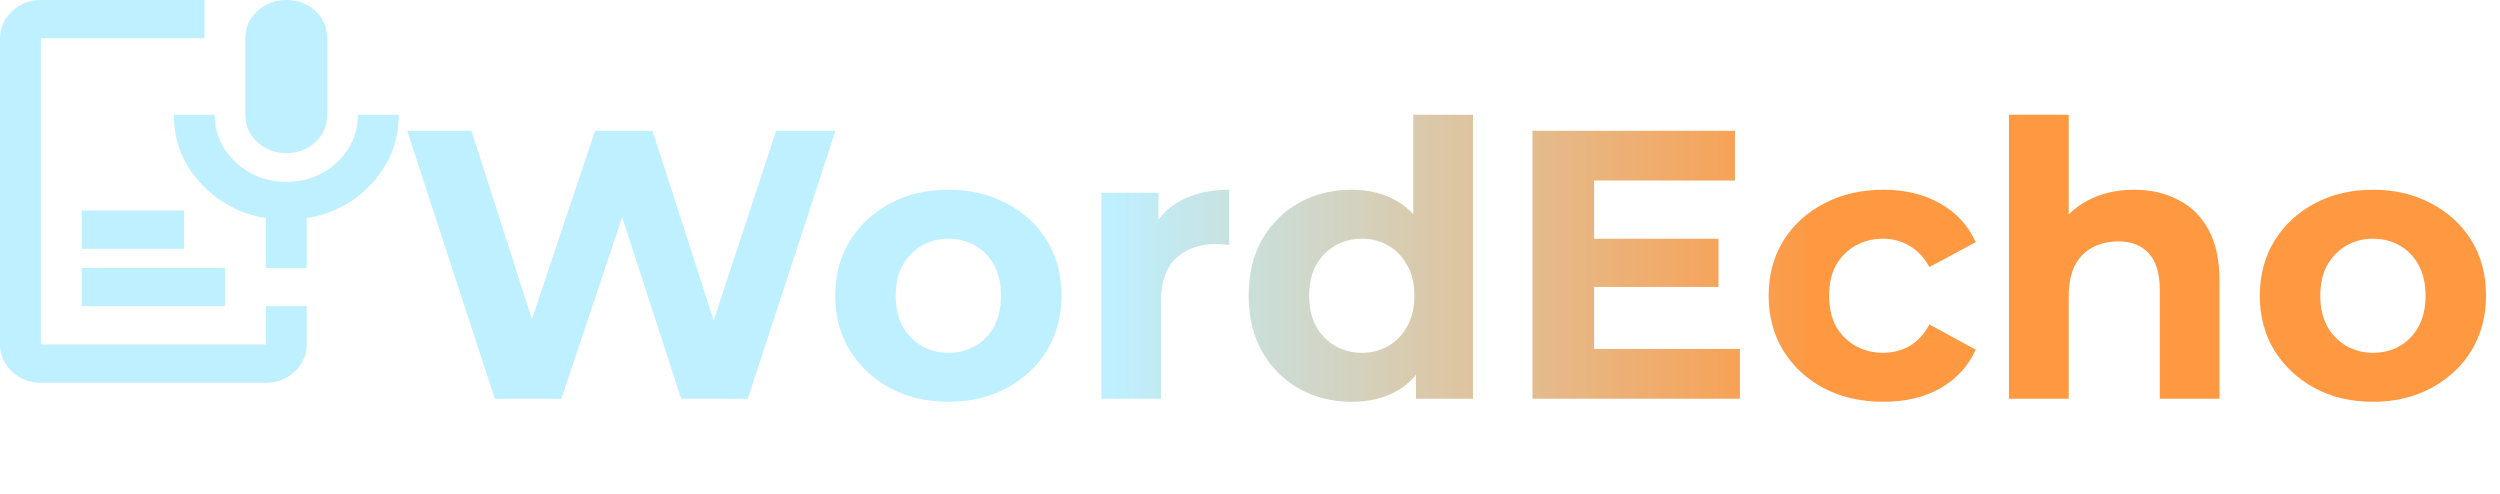 <svg width="627" height="124" viewBox="0 0 627 124" fill="none" xmlns="http://www.w3.org/2000/svg">
<path d="M124.096 100L102.112 32.8H118.24L137.344 92.32H129.28L149.248 32.8H163.648L182.848 92.32H175.072L194.656 32.8H209.536L187.552 100H170.848L153.856 47.776H158.272L140.8 100H124.096ZM237.894 100.768C232.39 100.768 227.494 99.616 223.206 97.312C218.982 95.008 215.622 91.872 213.126 87.904C210.694 83.872 209.478 79.296 209.478 74.176C209.478 68.992 210.694 64.416 213.126 60.448C215.622 56.416 218.982 53.28 223.206 51.04C227.494 48.736 232.39 47.584 237.894 47.584C243.334 47.584 248.198 48.736 252.486 51.04C256.774 53.28 260.134 56.384 262.566 60.352C264.998 64.32 266.214 68.928 266.214 74.176C266.214 79.296 264.998 83.872 262.566 87.904C260.134 91.872 256.774 95.008 252.486 97.312C248.198 99.616 243.334 100.768 237.894 100.768ZM237.894 88.48C240.39 88.48 242.63 87.904 244.614 86.752C246.598 85.6 248.166 83.968 249.318 81.856C250.47 79.68 251.046 77.12 251.046 74.176C251.046 71.168 250.47 68.608 249.318 66.496C248.166 64.384 246.598 62.752 244.614 61.6C242.63 60.448 240.39 59.872 237.894 59.872C235.398 59.872 233.158 60.448 231.174 61.6C229.19 62.752 227.59 64.384 226.374 66.496C225.222 68.608 224.646 71.168 224.646 74.176C224.646 77.12 225.222 79.68 226.374 81.856C227.59 83.968 229.19 85.6 231.174 86.752C233.158 87.904 235.398 88.48 237.894 88.48ZM276.225 100V48.352H290.529V62.944L288.513 58.72C290.049 55.072 292.513 52.32 295.905 50.464C299.297 48.544 303.425 47.584 308.289 47.584V61.408C307.649 61.344 307.073 61.312 306.561 61.312C306.049 61.248 305.505 61.216 304.929 61.216C300.833 61.216 297.505 62.4 294.945 64.768C292.449 67.072 291.201 70.688 291.201 75.616V100H276.225ZM338.994 100.768C334.13 100.768 329.746 99.68 325.842 97.504C321.938 95.264 318.834 92.16 316.53 88.192C314.29 84.224 313.17 79.552 313.17 74.176C313.17 68.736 314.29 64.032 316.53 60.064C318.834 56.096 321.938 53.024 325.842 50.848C329.746 48.672 334.13 47.584 338.994 47.584C343.346 47.584 347.154 48.544 350.418 50.464C353.682 52.384 356.21 55.296 358.002 59.2C359.794 63.104 360.69 68.096 360.69 74.176C360.69 80.192 359.826 85.184 358.098 89.152C356.37 93.056 353.874 95.968 350.61 97.888C347.41 99.808 343.538 100.768 338.994 100.768ZM341.586 88.48C344.018 88.48 346.226 87.904 348.21 86.752C350.194 85.6 351.762 83.968 352.914 81.856C354.13 79.68 354.738 77.12 354.738 74.176C354.738 71.168 354.13 68.608 352.914 66.496C351.762 64.384 350.194 62.752 348.21 61.6C346.226 60.448 344.018 59.872 341.586 59.872C339.09 59.872 336.85 60.448 334.866 61.6C332.882 62.752 331.282 64.384 330.066 66.496C328.914 68.608 328.338 71.168 328.338 74.176C328.338 77.12 328.914 79.68 330.066 81.856C331.282 83.968 332.882 85.6 334.866 86.752C336.85 87.904 339.09 88.48 341.586 88.48ZM355.122 100V89.44L355.41 74.08L354.45 58.816V28.768H369.426V100H355.122ZM398.647 59.872H430.999V71.968H398.647V59.872ZM399.799 87.52H436.375V100H384.343V32.8H435.127V45.28H399.799V87.52ZM472.372 100.768C466.804 100.768 461.844 99.648 457.492 97.408C453.14 95.104 449.716 91.936 447.22 87.904C444.788 83.872 443.572 79.296 443.572 74.176C443.572 68.992 444.788 64.416 447.22 60.448C449.716 56.416 453.14 53.28 457.492 51.04C461.844 48.736 466.804 47.584 472.372 47.584C477.812 47.584 482.548 48.736 486.58 51.04C490.612 53.28 493.588 56.512 495.508 60.736L483.892 66.976C482.548 64.544 480.852 62.752 478.804 61.6C476.82 60.448 474.644 59.872 472.276 59.872C469.716 59.872 467.412 60.448 465.364 61.6C463.316 62.752 461.684 64.384 460.468 66.496C459.316 68.608 458.74 71.168 458.74 74.176C458.74 77.184 459.316 79.744 460.468 81.856C461.684 83.968 463.316 85.6 465.364 86.752C467.412 87.904 469.716 88.48 472.276 88.48C474.644 88.48 476.82 87.936 478.804 86.848C480.852 85.696 482.548 83.872 483.892 81.376L495.508 87.712C493.588 91.872 490.612 95.104 486.58 97.408C482.548 99.648 477.812 100.768 472.372 100.768ZM535.242 47.584C539.338 47.584 542.986 48.416 546.186 50.08C549.45 51.68 552.01 54.176 553.866 57.568C555.722 60.896 556.65 65.184 556.65 70.432V100H541.674V72.736C541.674 68.576 540.746 65.504 538.89 63.52C537.098 61.536 534.538 60.544 531.21 60.544C528.842 60.544 526.698 61.056 524.778 62.08C522.922 63.04 521.45 64.544 520.362 66.592C519.338 68.64 518.826 71.264 518.826 74.464V100H503.85V28.768H518.826V62.656L515.466 58.336C517.322 54.88 519.978 52.224 523.434 50.368C526.89 48.512 530.826 47.584 535.242 47.584ZM595.176 100.768C589.672 100.768 584.776 99.616 580.488 97.312C576.264 95.008 572.904 91.872 570.408 87.904C567.976 83.872 566.76 79.296 566.76 74.176C566.76 68.992 567.976 64.416 570.408 60.448C572.904 56.416 576.264 53.28 580.488 51.04C584.776 48.736 589.672 47.584 595.176 47.584C600.616 47.584 605.48 48.736 609.768 51.04C614.056 53.28 617.416 56.384 619.848 60.352C622.28 64.32 623.496 68.928 623.496 74.176C623.496 79.296 622.28 83.872 619.848 87.904C617.416 91.872 614.056 95.008 609.768 97.312C605.48 99.616 600.616 100.768 595.176 100.768ZM595.176 88.48C597.672 88.48 599.912 87.904 601.896 86.752C603.88 85.6 605.448 83.968 606.6 81.856C607.752 79.68 608.328 77.12 608.328 74.176C608.328 71.168 607.752 68.608 606.6 66.496C605.448 64.384 603.88 62.752 601.896 61.6C599.912 60.448 597.672 59.872 595.176 59.872C592.68 59.872 590.44 60.448 588.456 61.6C586.472 62.752 584.872 64.384 583.656 66.496C582.504 68.608 581.928 71.168 581.928 74.176C581.928 77.12 582.504 79.68 583.656 81.856C584.872 83.968 586.472 85.6 588.456 86.752C590.44 87.904 592.68 88.48 595.176 88.48Z" fill="url(#paint0_linear_18_47)"/>
<path d="M71.795 38.4C68.974 38.4 66.561 37.48 64.554 35.64C62.547 33.8 61.542 31.52 61.538 28.8V9.6C61.538 6.88 62.544 4.6 64.554 2.76C66.564 0.92 68.978 0 71.795 0C74.701 0 77.137 0.92 79.103 2.76C81.068 4.6 82.051 6.88 82.051 9.6V28.8C82.051 31.52 81.068 33.8 79.103 35.64C77.137 37.48 74.701 38.4 71.795 38.4ZM10.256 96C7.436 96 5.022 95.061 3.015 93.182C1.009 91.304 0.003 89.043 0 86.4V9.6C0 6.96 1.005 4.701 3.015 2.822C5.026 0.944 7.439 0.003 10.256 0H51.282V9.6H10.256V86.4H66.667V76.8H76.923V86.4C76.923 89.04 75.92 91.301 73.913 93.182C71.906 95.064 69.491 96.003 66.667 96H10.256ZM20.513 76.8V67.2H56.41V76.8H20.513ZM20.513 62.4V52.8H46.154V62.4H20.513ZM76.923 67.2H66.667V54.72C60.086 53.6 54.593 50.621 50.19 45.782C45.786 40.944 43.586 35.283 43.59 28.8H53.846C53.846 33.44 55.598 37.4 59.103 40.68C62.607 43.96 66.838 45.6 71.795 45.6C76.838 45.6 81.091 43.96 84.554 40.68C88.017 37.4 89.747 33.44 89.744 28.8H100C100 35.28 97.82 40.941 93.462 45.782C89.103 50.624 83.59 53.603 76.923 54.72V67.2Z" fill="#BEF0FF"/>
<defs>
<linearGradient id="paint0_linear_18_47" x1="100" y1="65.5" x2="627" y2="65.5" gradientUnits="userSpaceOnUse">
<stop offset="0.34" stop-color="#BEF0FF"/>
<stop offset="0.675" stop-color="#FE9841"/>
</linearGradient>
</defs>
</svg>
